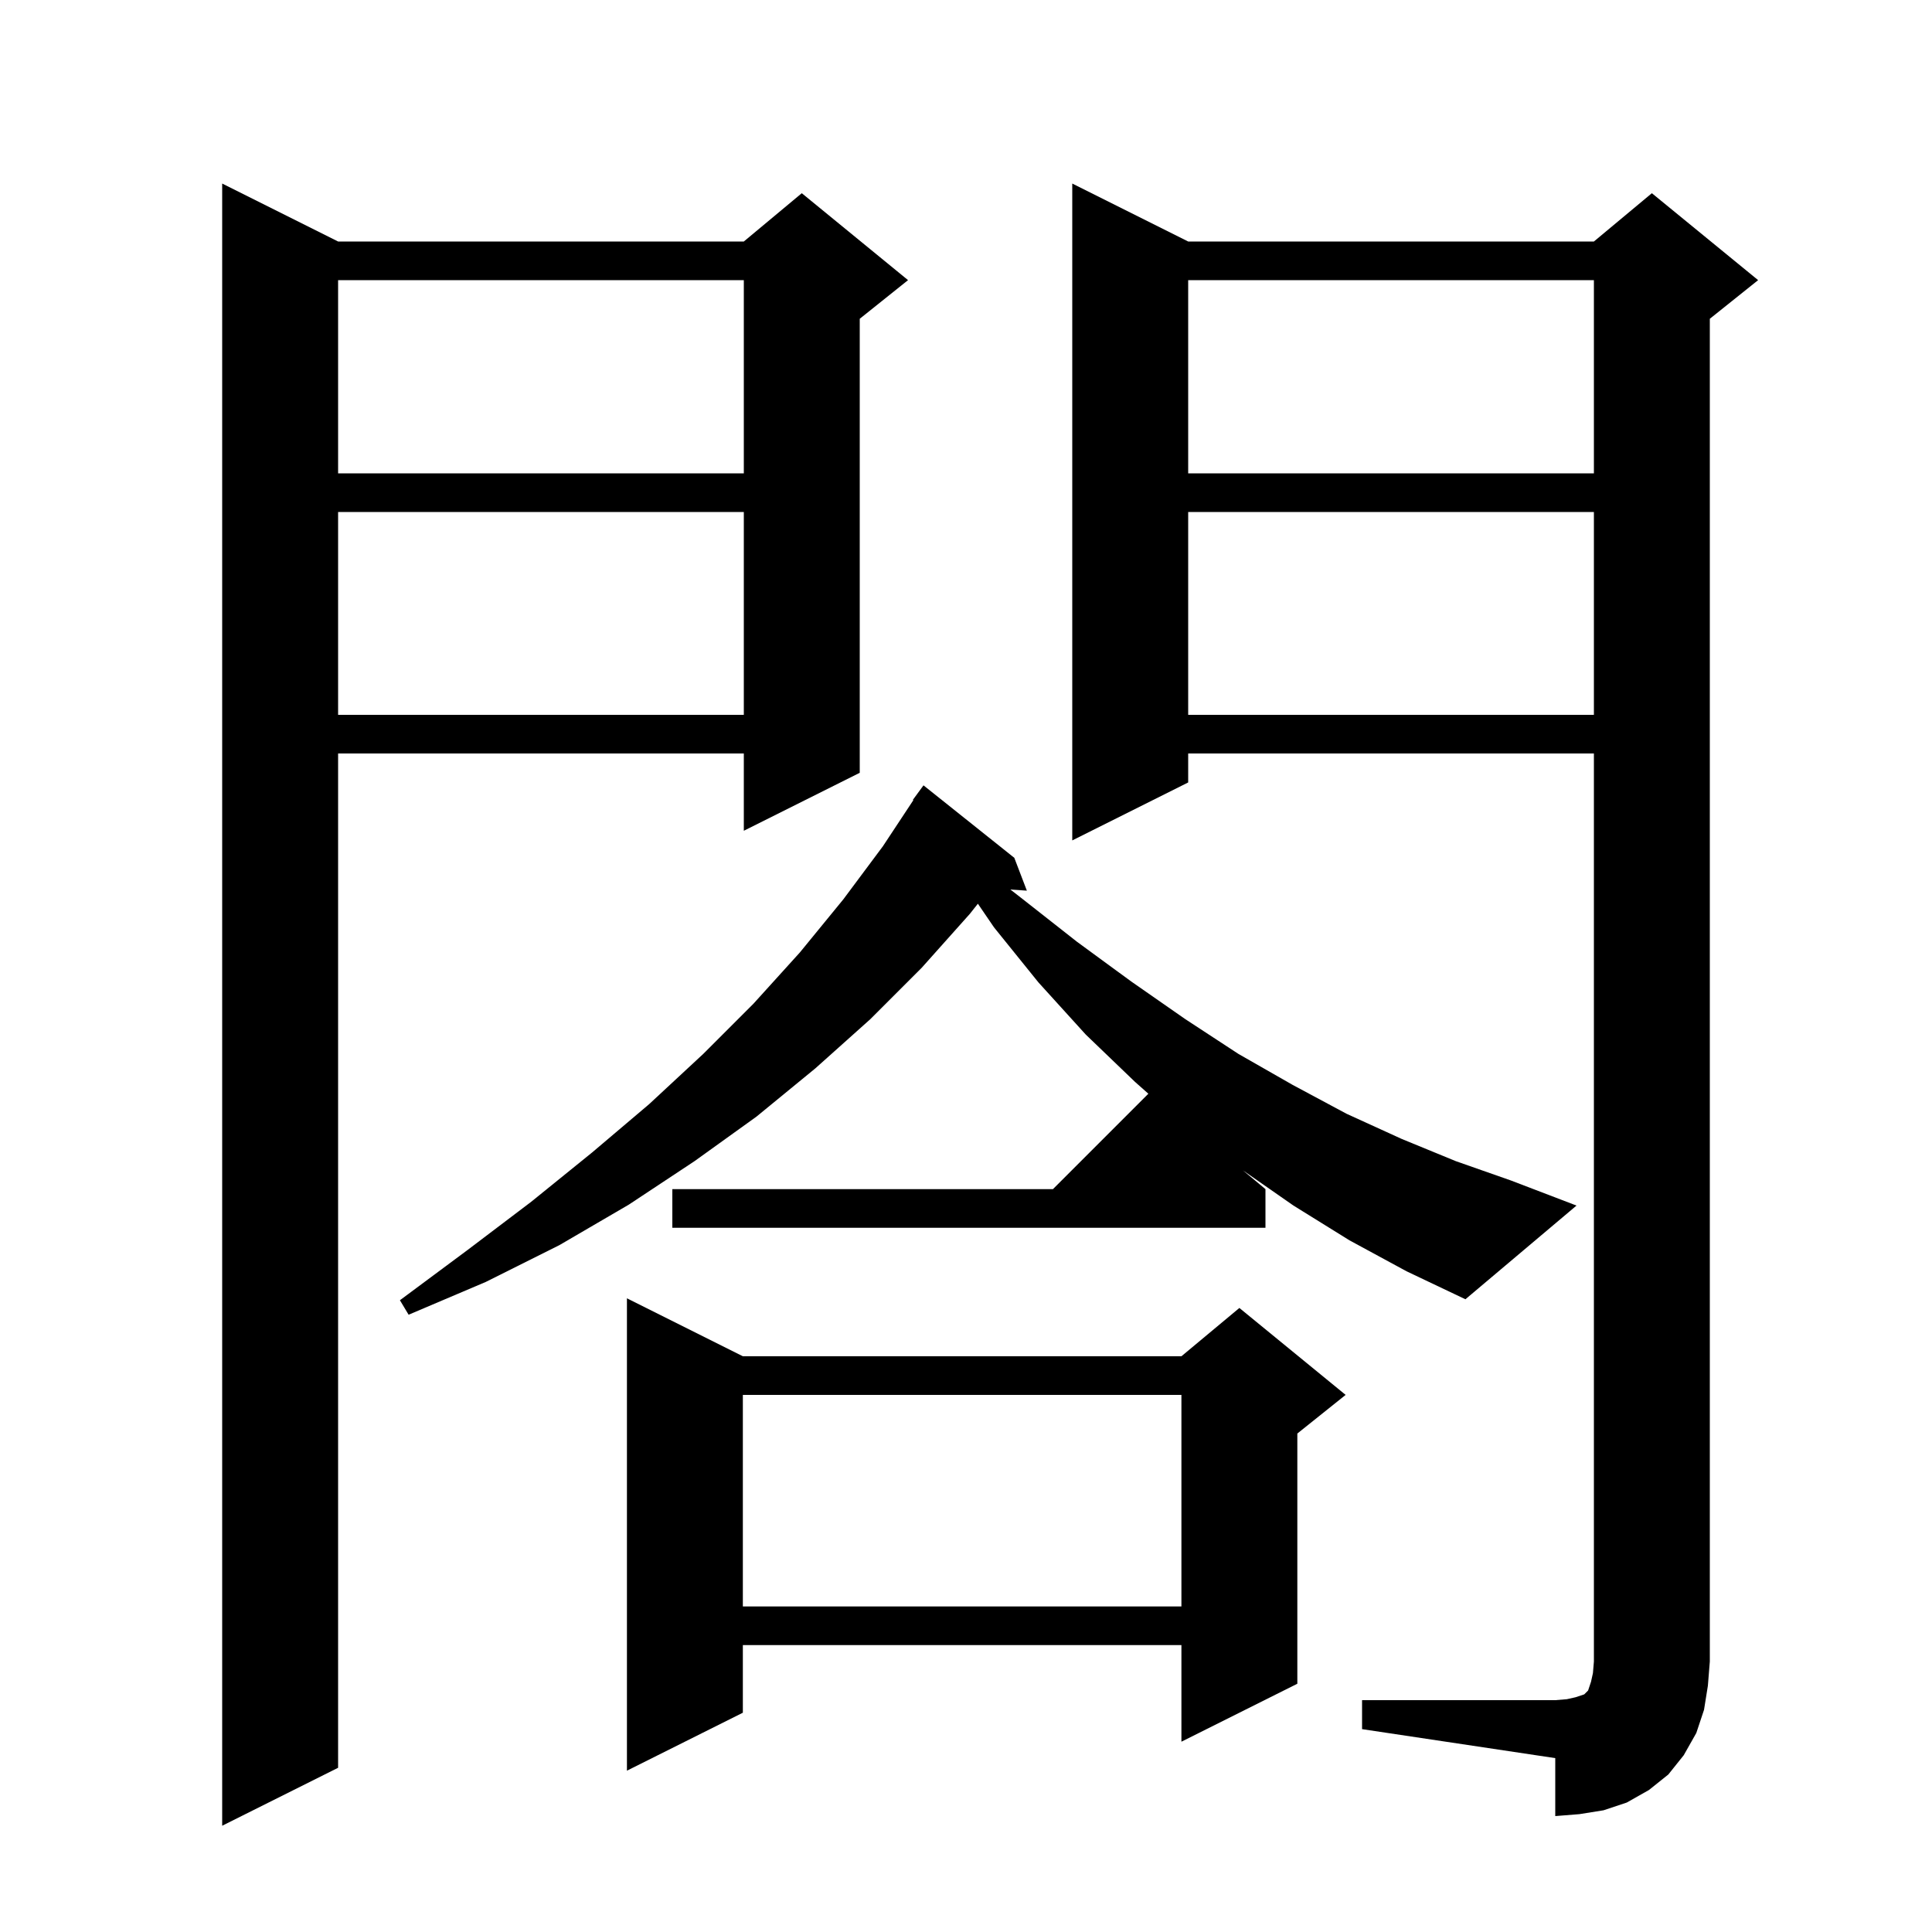 <svg xmlns="http://www.w3.org/2000/svg" xmlns:xlink="http://www.w3.org/1999/xlink" version="1.1" baseProfile="full" viewBox="0 0 200 200" width="200" height="200">
<g fill="black">
<path d="M 35.0 25.0 L 77.0 25.0 L 83.0 20.0 L 94.0 29.0 L 89.0 33.0 L 89.0 80.0 L 77.0 86.0 L 77.0 78.0 L 35.0 78.0 L 35.0 183.0 L 23.0 189.0 L 23.0 19.0 Z M 141.0 176.0 L 161.0 176.0 L 162.2 175.9 L 163.1 175.7 L 164.0 175.4 L 164.4 175.0 L 164.7 174.1 L 164.9 173.2 L 165.0 172.0 L 165.0 78.0 L 123.0 78.0 L 123.0 81.0 L 111.0 87.0 L 111.0 19.0 L 123.0 25.0 L 165.0 25.0 L 171.0 20.0 L 182.0 29.0 L 177.0 33.0 L 177.0 172.0 L 176.8 174.5 L 176.4 177.0 L 175.6 179.4 L 174.3 181.7 L 172.7 183.7 L 170.7 185.3 L 168.4 186.6 L 166.0 187.4 L 163.5 187.8 L 161.0 188.0 L 161.0 182.0 L 141.0 179.0 Z M 76.9 140.4 L 122.3 140.4 L 128.3 135.4 L 139.3 144.4 L 134.3 148.4 L 134.3 174.3 L 122.3 180.3 L 122.3 170.3 L 76.9 170.3 L 76.9 177.3 L 64.9 183.3 L 64.9 134.4 Z M 76.9 144.4 L 76.9 166.3 L 122.3 166.3 L 122.3 144.4 Z M 139.7 128.4 L 133.9 124.8 L 128.665 121.154 L 131.0 123.1 L 131.0 127.1 L 69.6 127.1 L 69.6 123.1 L 109.0 123.1 L 118.878 113.222 L 117.5 112.0 L 112.4 107.1 L 107.5 101.7 L 102.9 96.0 L 101.23 93.553 L 100.4 94.6 L 95.4 100.2 L 90.1 105.5 L 84.4 110.6 L 78.3 115.6 L 71.9 120.2 L 65.1 124.7 L 57.9 128.9 L 50.3 132.7 L 42.3 136.1 L 41.4 134.6 L 48.4 129.4 L 55.0 124.4 L 61.3 119.3 L 67.2 114.3 L 72.8 109.1 L 78.0 103.9 L 82.8 98.6 L 87.3 93.1 L 91.4 87.6 L 94.552 82.83 L 94.5 82.8 L 95.6 81.3 L 105.0 88.8 L 106.3 92.2 L 104.595 92.082 L 105.9 93.1 L 111.5 97.5 L 117.1 101.6 L 122.7 105.5 L 128.2 109.1 L 133.8 112.3 L 139.4 115.3 L 145.1 117.9 L 150.7 120.2 L 156.4 122.2 L 163.2 124.8 L 151.7 134.5 L 145.6 131.6 Z M 123.0 53.0 L 123.0 74.0 L 165.0 74.0 L 165.0 53.0 Z M 35.0 53.0 L 35.0 74.0 L 77.0 74.0 L 77.0 53.0 Z M 123.0 29.0 L 123.0 49.0 L 165.0 49.0 L 165.0 29.0 Z M 35.0 29.0 L 35.0 49.0 L 77.0 49.0 L 77.0 29.0 Z " />
</g>
</svg>
